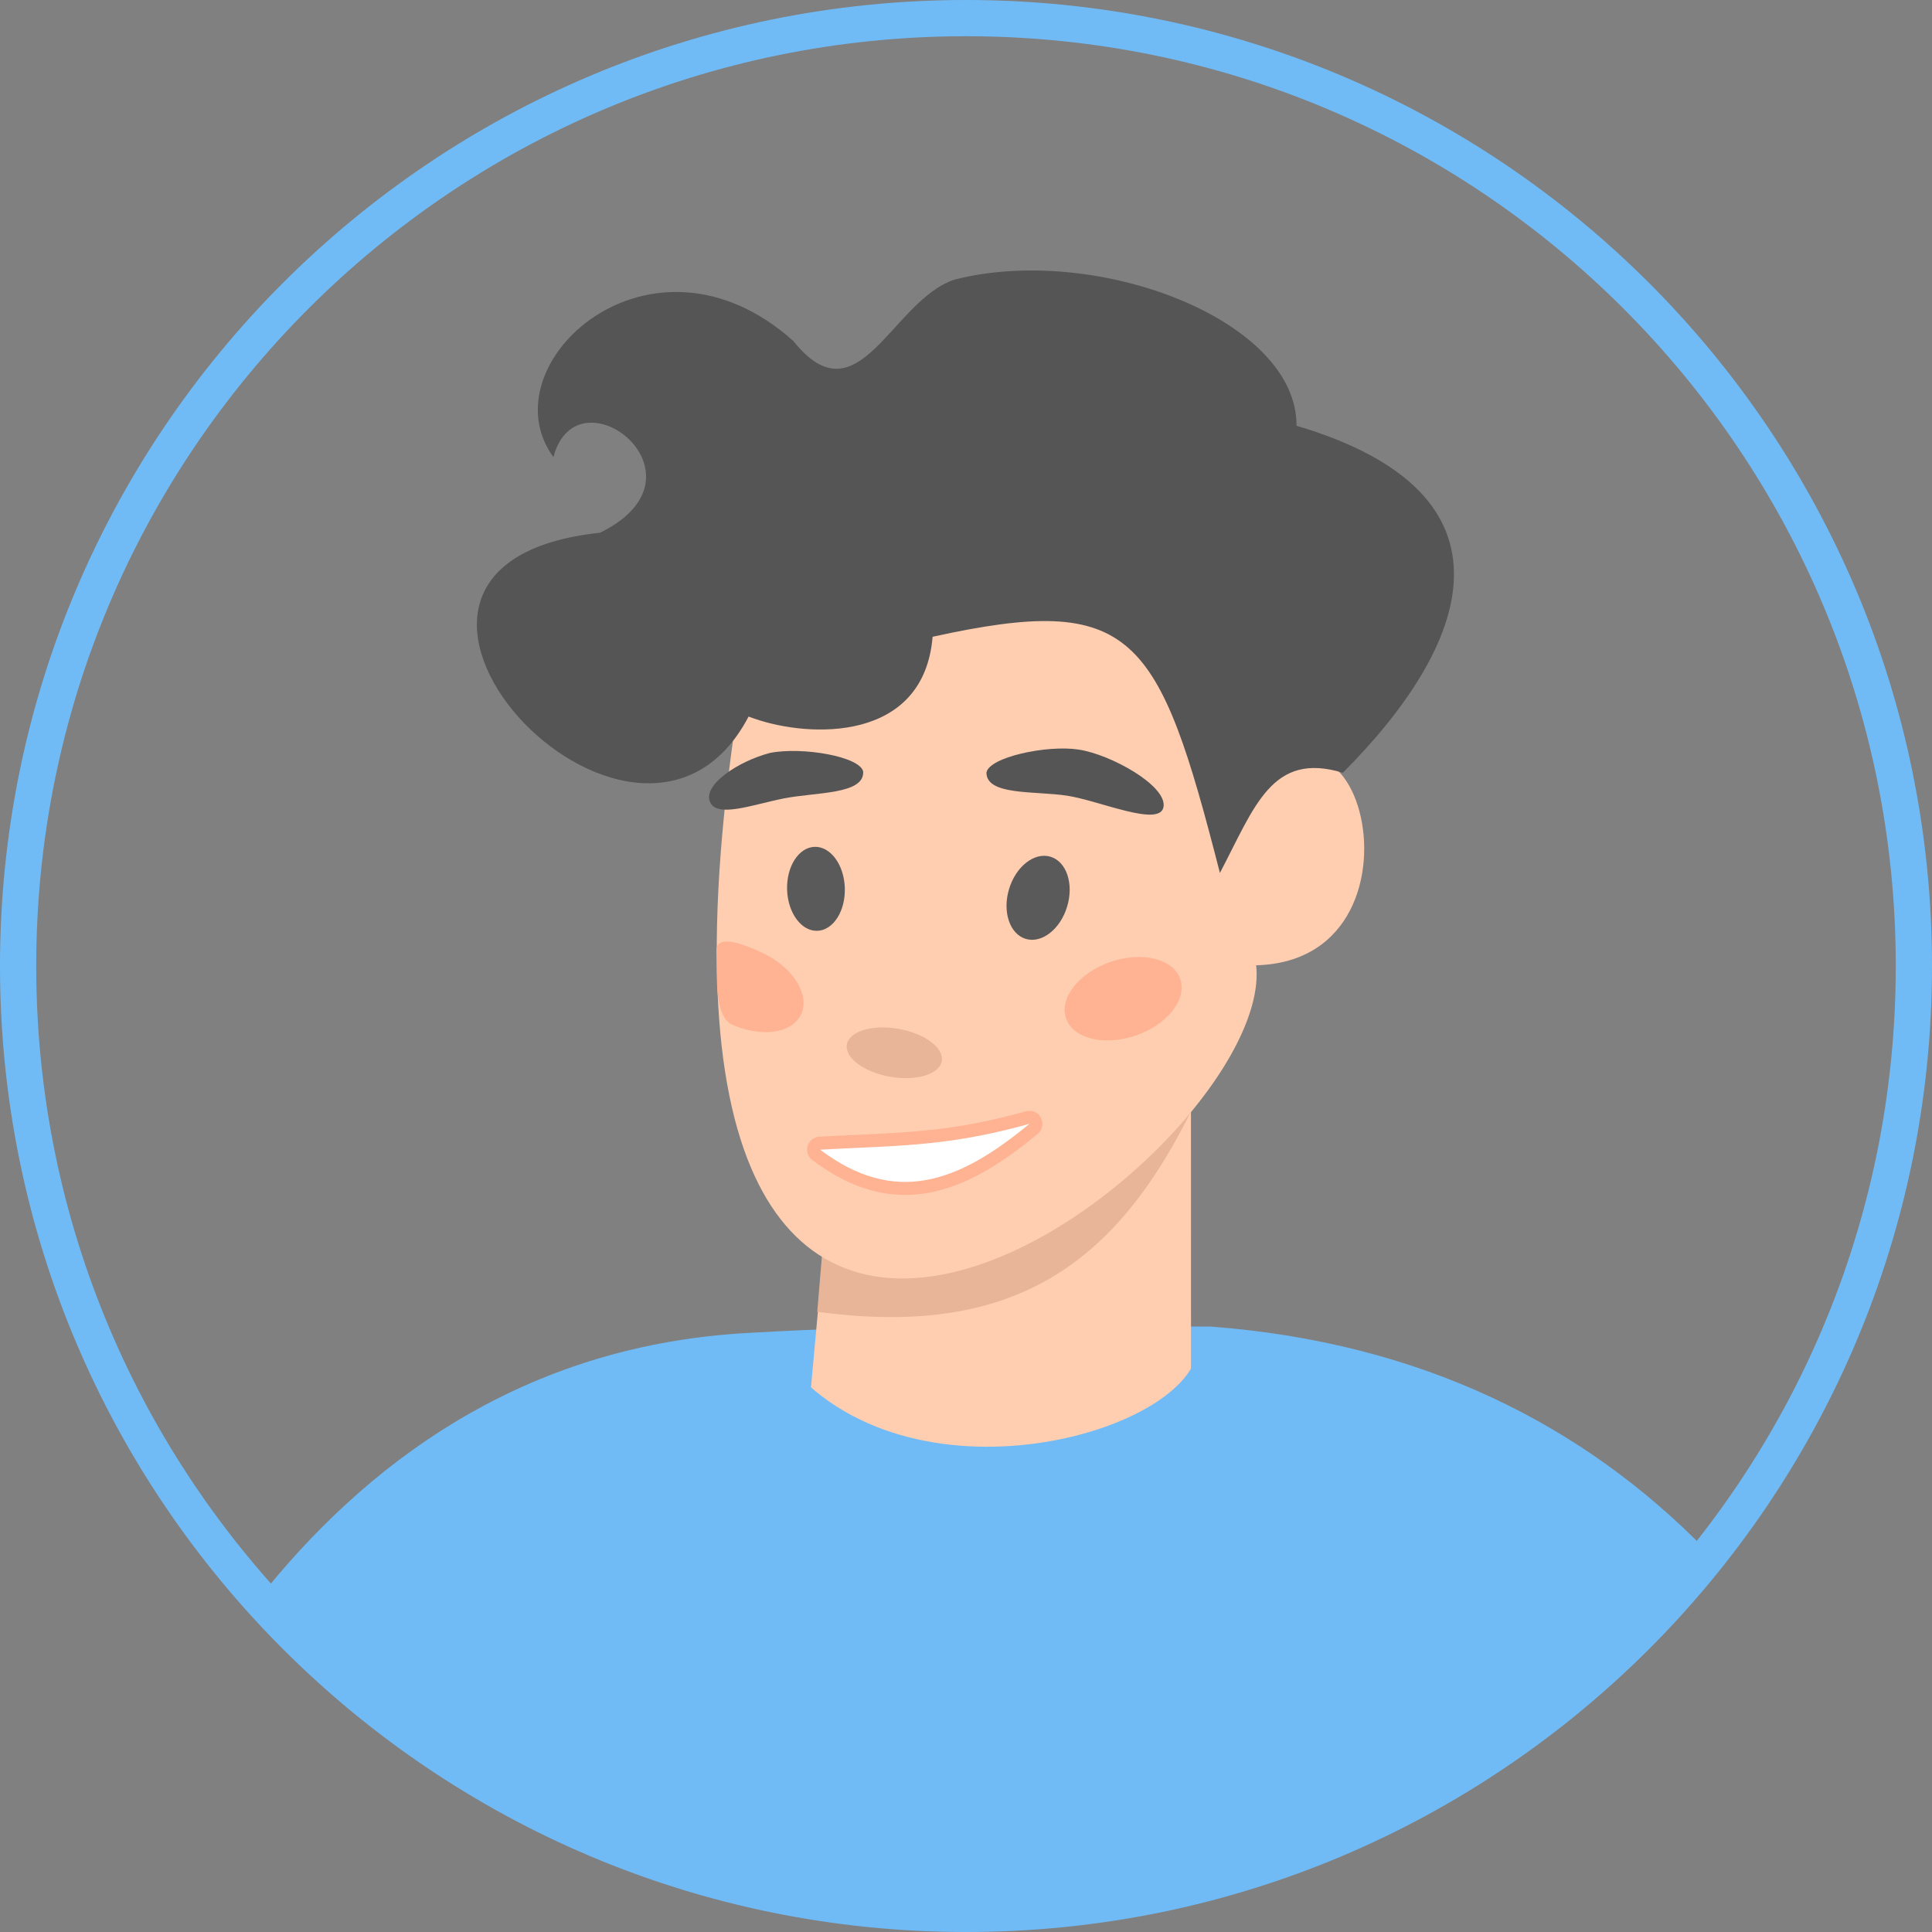 <svg width="80" height="80" viewBox="0 0 80 80" fill="none" xmlns="http://www.w3.org/2000/svg">
<rect x="0" y="0" width="80" height="80" fill="#808080" stroke="none"/>
<path d="M79.25 40C79.25 61.677 61.677 79.25 40 79.25C18.323 79.25 0.75 61.677 0.75 40C0.75 18.323 18.323 0.75 40 0.75C61.677 0.75 79.25 18.323 79.25 40Z" stroke="#70BBF6" stroke-width="1.5"/>
<path d="M50.124 55.128C40.807 55.128 37.704 55.01 30.926 55.395C22.188 55.892 15.823 60.248 11.2 65.902L17.613 71.502L24.012 75.502L32.812 77.902L43.2 79.2L54.4 76.8L64.013 70.702L70.475 64.302C65.45 59.169 58.803 55.787 50.124 55.128Z" fill="#70BBF6" stroke="#70BBF6" stroke-width="0.396" stroke-linecap="round" stroke-linejoin="round"/>
<path d="M49.317 57.576L49.316 44.542L34.284 49.758L33.569 57.576C39.28 63.809 45.607 59.727 49.317 57.576Z" fill="#FFCDB0"/>
<path d="M50.675 42.914C53.987 34.453 34.287 48.98 34.287 48.98L33.841 54.318C43.13 55.579 47.364 51.374 50.675 42.914Z" fill="#E9B598"/>
<path d="M52.015 39.97C52.898 47.958 24.313 69.609 30.576 29.13C38.52 17.945 52.11 25.019 50.649 35.426L50.896 34.749C55.766 24.901 60.036 39.766 52.015 39.97Z" fill="#FFCDB0"/>
<path d="M30.997 29.672C26.357 38.523 12.265 23.393 24.843 22.06C29.69 19.693 23.893 15.199 22.916 18.93C20.119 15.089 26.952 8.84 32.852 14.122C35.553 17.505 36.927 12.414 39.534 11.576C45.391 10.083 53.709 13.231 53.687 17.63C63.27 20.468 60.842 26.753 55.605 31.998C52.664 31.104 51.96 33.394 50.514 36.146C47.961 26.178 46.935 24.543 38.617 26.367C38.253 30.748 33.523 30.555 31.241 29.758C31.153 29.727 31.072 29.699 30.997 29.672Z" fill="#555555"/>
<path d="M44.188 37.539C43.905 38.478 43.138 39.077 42.473 38.877C41.809 38.676 41.5 37.752 41.783 36.813C42.066 35.874 42.834 35.275 43.498 35.475C44.163 35.675 44.471 36.599 44.188 37.539Z" fill="#5A5A5A"/>
<path d="M38.996 43.937C38.9 44.485 37.943 44.776 36.858 44.586C35.773 44.397 34.971 43.798 35.067 43.25C35.163 42.702 36.12 42.412 37.205 42.602C38.289 42.791 39.091 43.389 38.996 43.937Z" fill="#E9B598"/>
<path d="M48.872 40.541C49.161 41.383 48.337 42.429 47.031 42.879C45.725 43.328 44.432 43.01 44.142 42.168C43.853 41.327 44.677 40.28 45.983 39.83C47.289 39.381 48.583 39.699 48.872 40.541Z" fill="#FFB393"/>
<path d="M33.944 47.337C33.831 47.343 33.734 47.419 33.702 47.528C33.669 47.636 33.707 47.753 33.797 47.821C35.396 49.025 36.901 49.397 38.398 49.127C39.879 48.861 41.314 47.973 42.797 46.744C42.895 46.662 42.923 46.524 42.864 46.411C42.804 46.298 42.674 46.242 42.552 46.276C39.736 47.067 37.818 47.155 35.436 47.264C34.961 47.285 34.467 47.308 33.944 47.337Z" fill="white" stroke="#FFB393" stroke-width="0.539" stroke-linecap="round" stroke-linejoin="round"/>
<path d="M33.168 42.009C32.783 42.811 31.462 42.978 30.216 42.38C29.53 41.824 29.726 40.302 29.664 39.401C29.623 38.8 30.363 38.877 31.609 39.474C32.854 40.071 33.552 41.206 33.168 42.009Z" fill="#FFB393"/>
<path d="M34.982 36.766C35.013 37.726 34.503 38.522 33.843 38.543C33.183 38.564 32.623 37.803 32.592 36.843C32.561 35.883 33.071 35.087 33.731 35.066C34.391 35.045 34.951 35.806 34.982 36.766Z" fill="#5A5A5A"/>
<path d="M44.187 32.948C45.524 33.151 48.047 34.279 48.18 33.404C48.312 32.528 46.002 31.241 44.664 31.038C43.327 30.836 40.943 31.361 40.847 31.993C40.847 32.948 42.85 32.745 44.187 32.948Z" fill="#555555"/>
<path d="M32.451 33.062C31.125 33.327 29.664 33.891 29.392 33.187C29.12 32.482 30.585 31.515 31.885 31.177C33.211 30.912 35.618 31.325 35.743 31.952C35.787 32.906 33.777 32.797 32.451 33.062Z" fill="#555555"/>
<path d="M49.588 55.945C49.045 59.475 37.098 62.733 32.21 55.945L27.847 61.292L31.78 68.175L42.455 67.349L51.445 66.248L56.221 59.916L49.588 55.945Z" fill="#70BBF6"/>
</svg>

